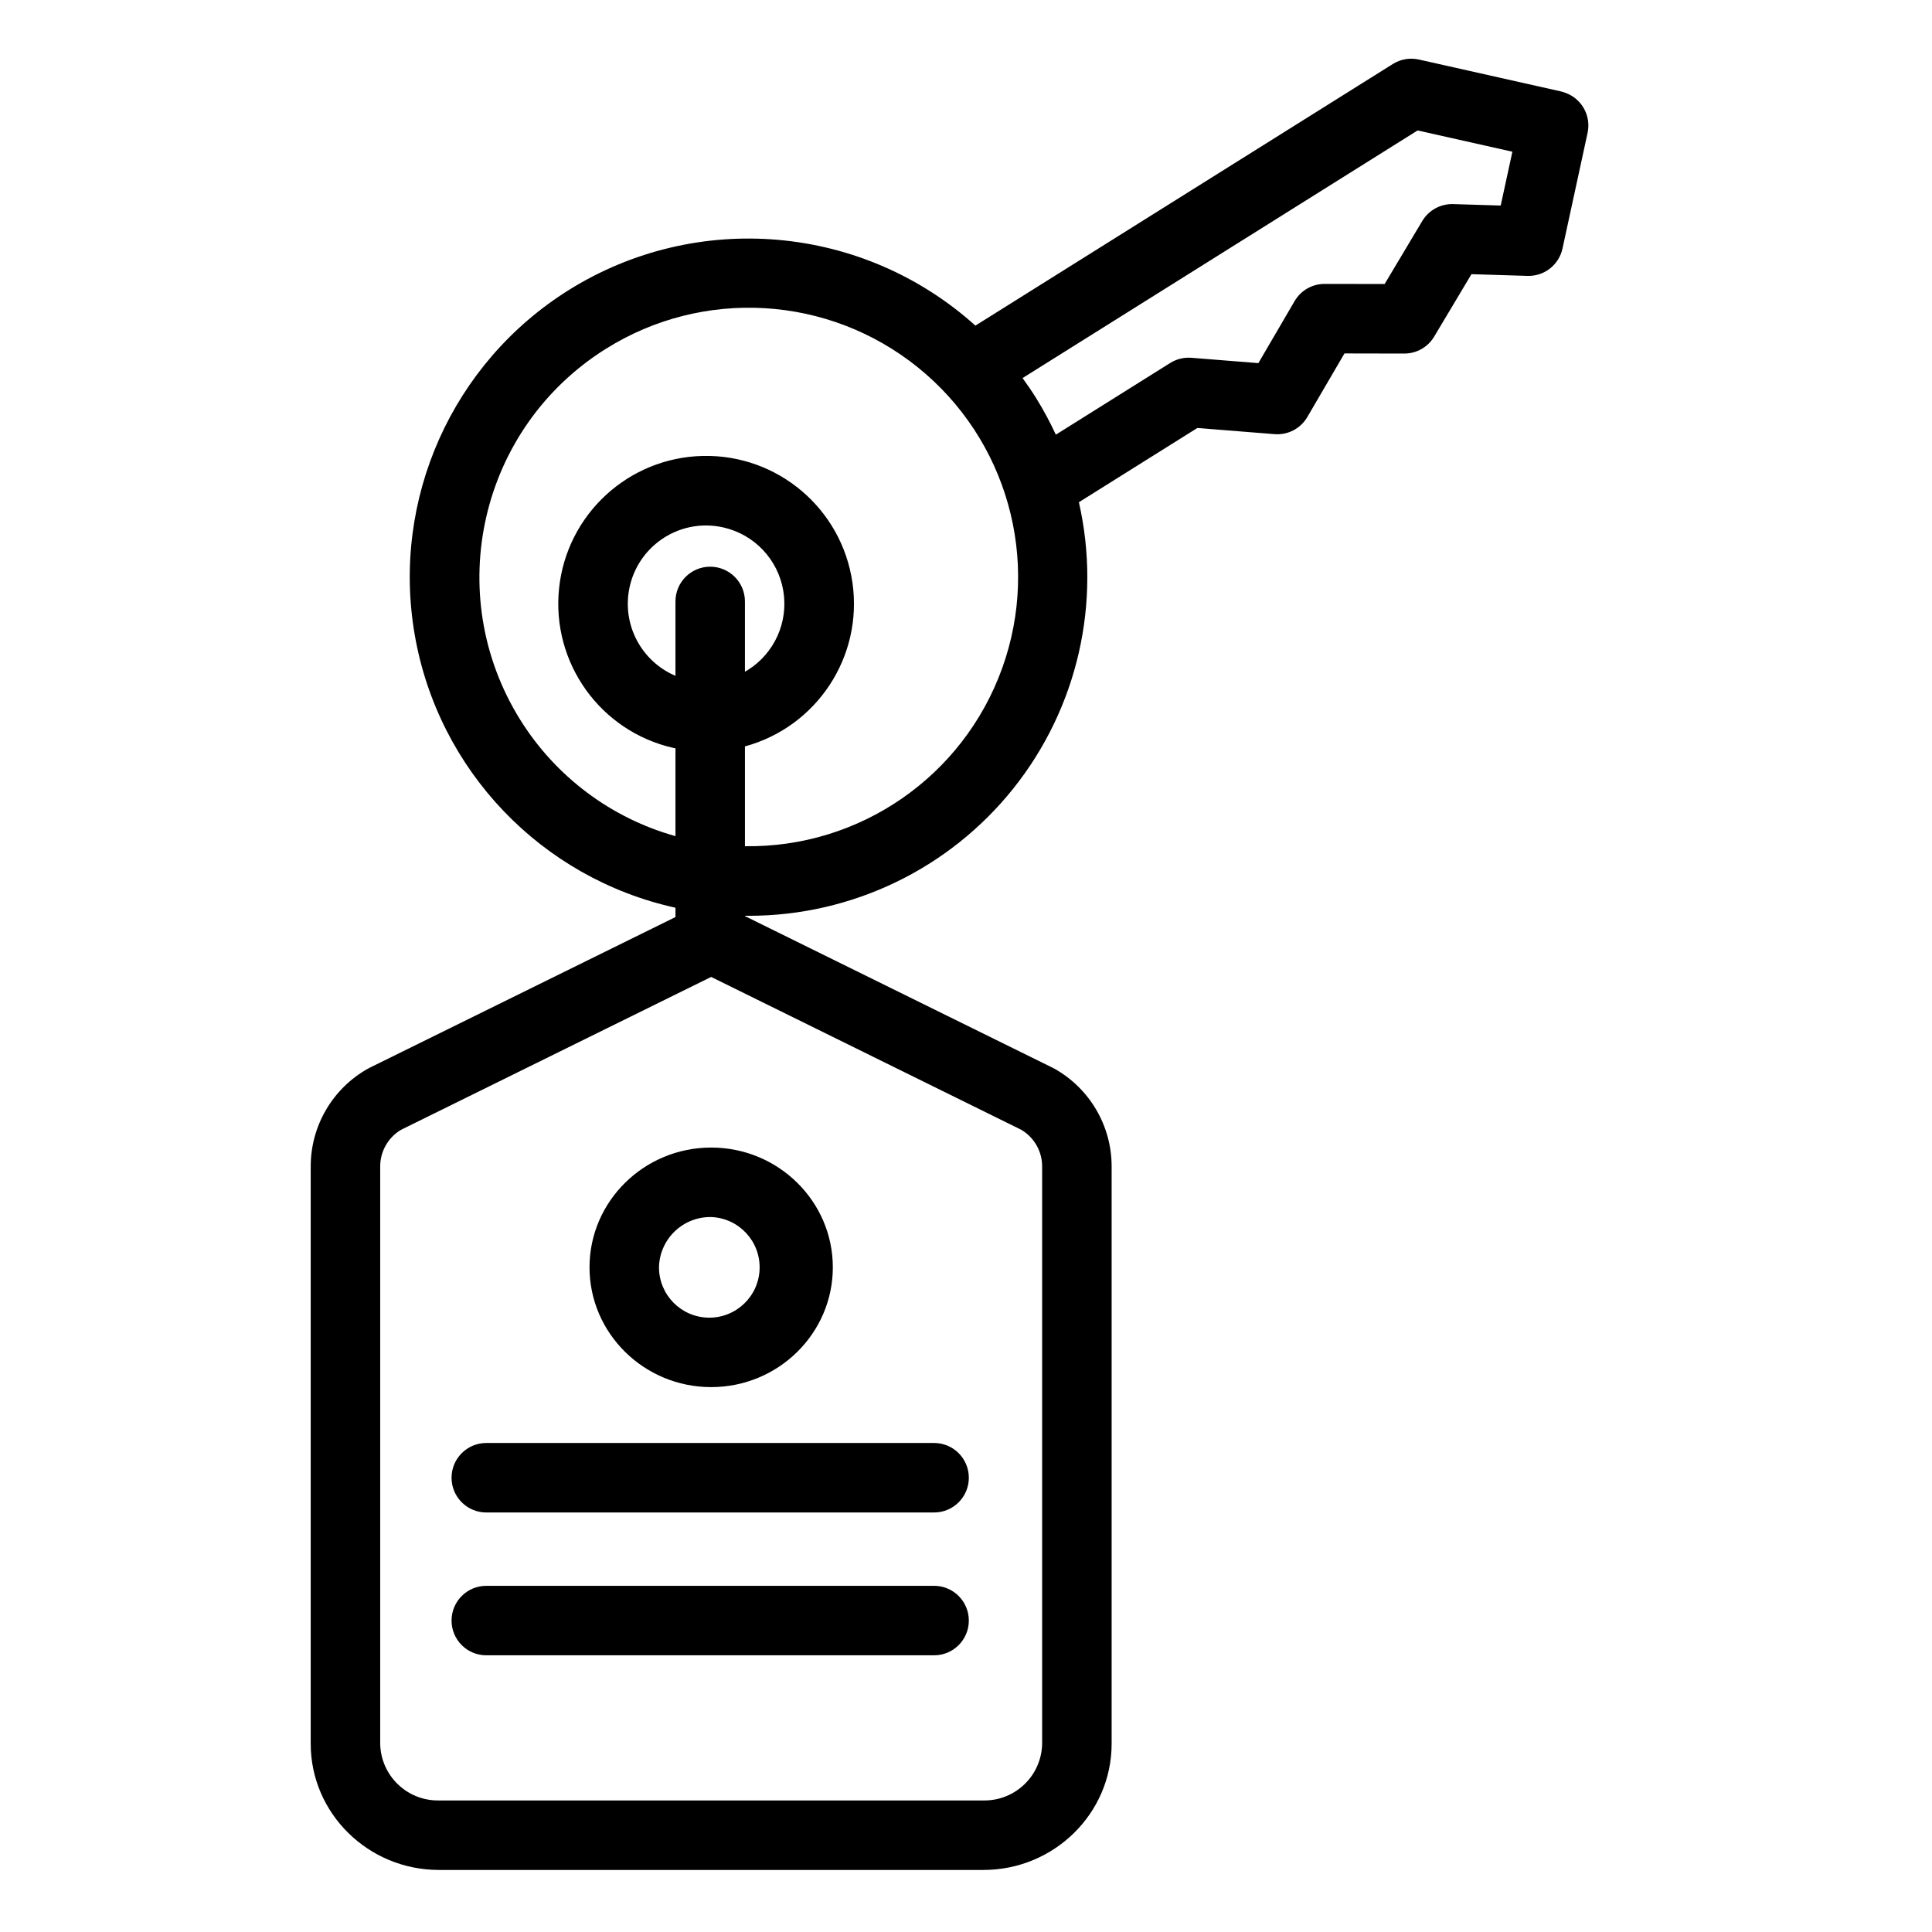 <?xml version="1.0" encoding="UTF-8" standalone="no"?> <svg height="625pt" viewBox="-106 -19 625 625.334" width="625pt" xmlns="http://www.w3.org/2000/svg"><path d="m35.898 586.25h176.242c22.879 0 41.496-18.32 41.496-40.836v-186.902c-.004-13.125-7.102-25.219-18.551-31.633-.168-.09-.344-.184-.52-.266l-99.617-49.098v-.117c.453 0 .91.02 1.363.02 33.305-.035 64.793-15.219 85.555-41.262 20.766-26.043 28.559-60.117 21.172-92.598l38.344-24.031 24.988 1.996c4.305.344 8.426-1.809 10.602-5.535l12.031-20.59 19.352.039h.02c3.961 0 7.625-2.082 9.656-5.48l12.07-20.211 18.137.551c5.422.172 10.191-3.559 11.332-8.859l8.121-37.434c1.203-5.551-1.922-11.125-7.285-12.996l-.312-.109c-.41-.141-.824-.262-1.246-.355l-45.758-10.27c-2.891-.648-5.922-.133-8.438 1.445l-135.109 84.676c-36.406-32.758-90.109-37.445-131.645-11.492-37.719 23.617-57.414 67.699-49.832 111.555 7.586 43.852 40.934 78.766 84.395 88.352v3.016l-98.988 48.781c-.176.086-.348.176-.52.273-11.449 6.41-18.547 18.504-18.551 31.629v186.906c0 22.516 18.617 40.836 41.496 40.836zm87.805-421.828c-6.211 0-11.242 5.039-11.242 11.246v24.078c-11.074-4.715-17.309-16.562-14.918-28.359 2.387-11.793 12.746-20.281 24.777-20.312 1.926 0 3.84.219 5.715.656 9.996 2.289 17.625 10.375 19.328 20.484 1.707 10.105-2.848 20.25-11.535 25.691-.289.18-.586.328-.879.504v-22.742c0-6.207-5.035-11.246-11.246-11.246zm228.969-141.199 30.676 6.883-3.777 17.422-15.398-.469c-4.078-.121-7.902 1.98-9.996 5.477l-12.172 20.387-19.422-.031h-.02c-3.996 0-7.691 2.121-9.707 5.574l-11.723 20.07-21.668-1.73c-2.41-.191-4.82.395-6.871 1.684l-37.016 23.203c-1.93-4.172-4.117-8.219-6.547-12.117-1.336-2.137-2.762-4.188-4.223-6.203zm-290.383 190.867c-25.508-40.789-13.184-94.531 27.551-120.129 31.492-19.789 72.07-17.41 101.039 5.914 28.969 23.332 39.934 62.469 27.312 97.453-12.621 34.988-46.055 58.109-83.242 57.566v-32.305c23.312-6.348 38.242-29.078 34.797-52.992-3.441-23.918-24.172-41.512-48.324-41.027-24.16.484-44.168 18.902-46.641 42.934-2.48 24.035 13.344 46.148 36.891 51.551.266.059.523.105.789.156v28.426c-20.816-5.832-38.707-19.219-50.172-37.547zm-45.395 144.422c.004-4.891 2.602-9.41 6.824-11.867l100.297-49.438 100.305 49.438c4.223 2.457 6.82 6.977 6.824 11.867v186.902c-.195 10.309-8.695 18.512-19.004 18.344h-176.242c-10.309.168-18.809-8.035-19.004-18.344zm0 0"/><path d="m124.016 429.969c21.715 0 39.379-17.391 39.379-38.77 0-21.379-17.664-38.77-39.379-38.77-21.707 0-39.375 17.391-39.375 38.77 0 21.379 17.668 38.77 39.375 38.77zm0-55.047c8.914.332 15.902 7.766 15.684 16.68-.219 8.91-7.562 15.992-16.477 15.887-8.918-.109-16.09-7.367-16.094-16.285.18-9.148 7.738-16.434 16.887-16.281zm0 0"/><path d="m51.234 516.777h144.941c6.207 0 11.242-5.031 11.242-11.246 0-6.207-5.035-11.246-11.242-11.246h-144.941c-6.211 0-11.246 5.039-11.246 11.246 0 6.215 5.035 11.246 11.246 11.246zm0 0"/><path d="m51.234 470.547h144.941c6.207 0 11.242-5.031 11.242-11.246 0-6.207-5.035-11.246-11.242-11.246h-144.941c-6.211 0-11.246 5.039-11.246 11.246 0 6.215 5.035 11.246 11.246 11.246zm0 0"/></svg>